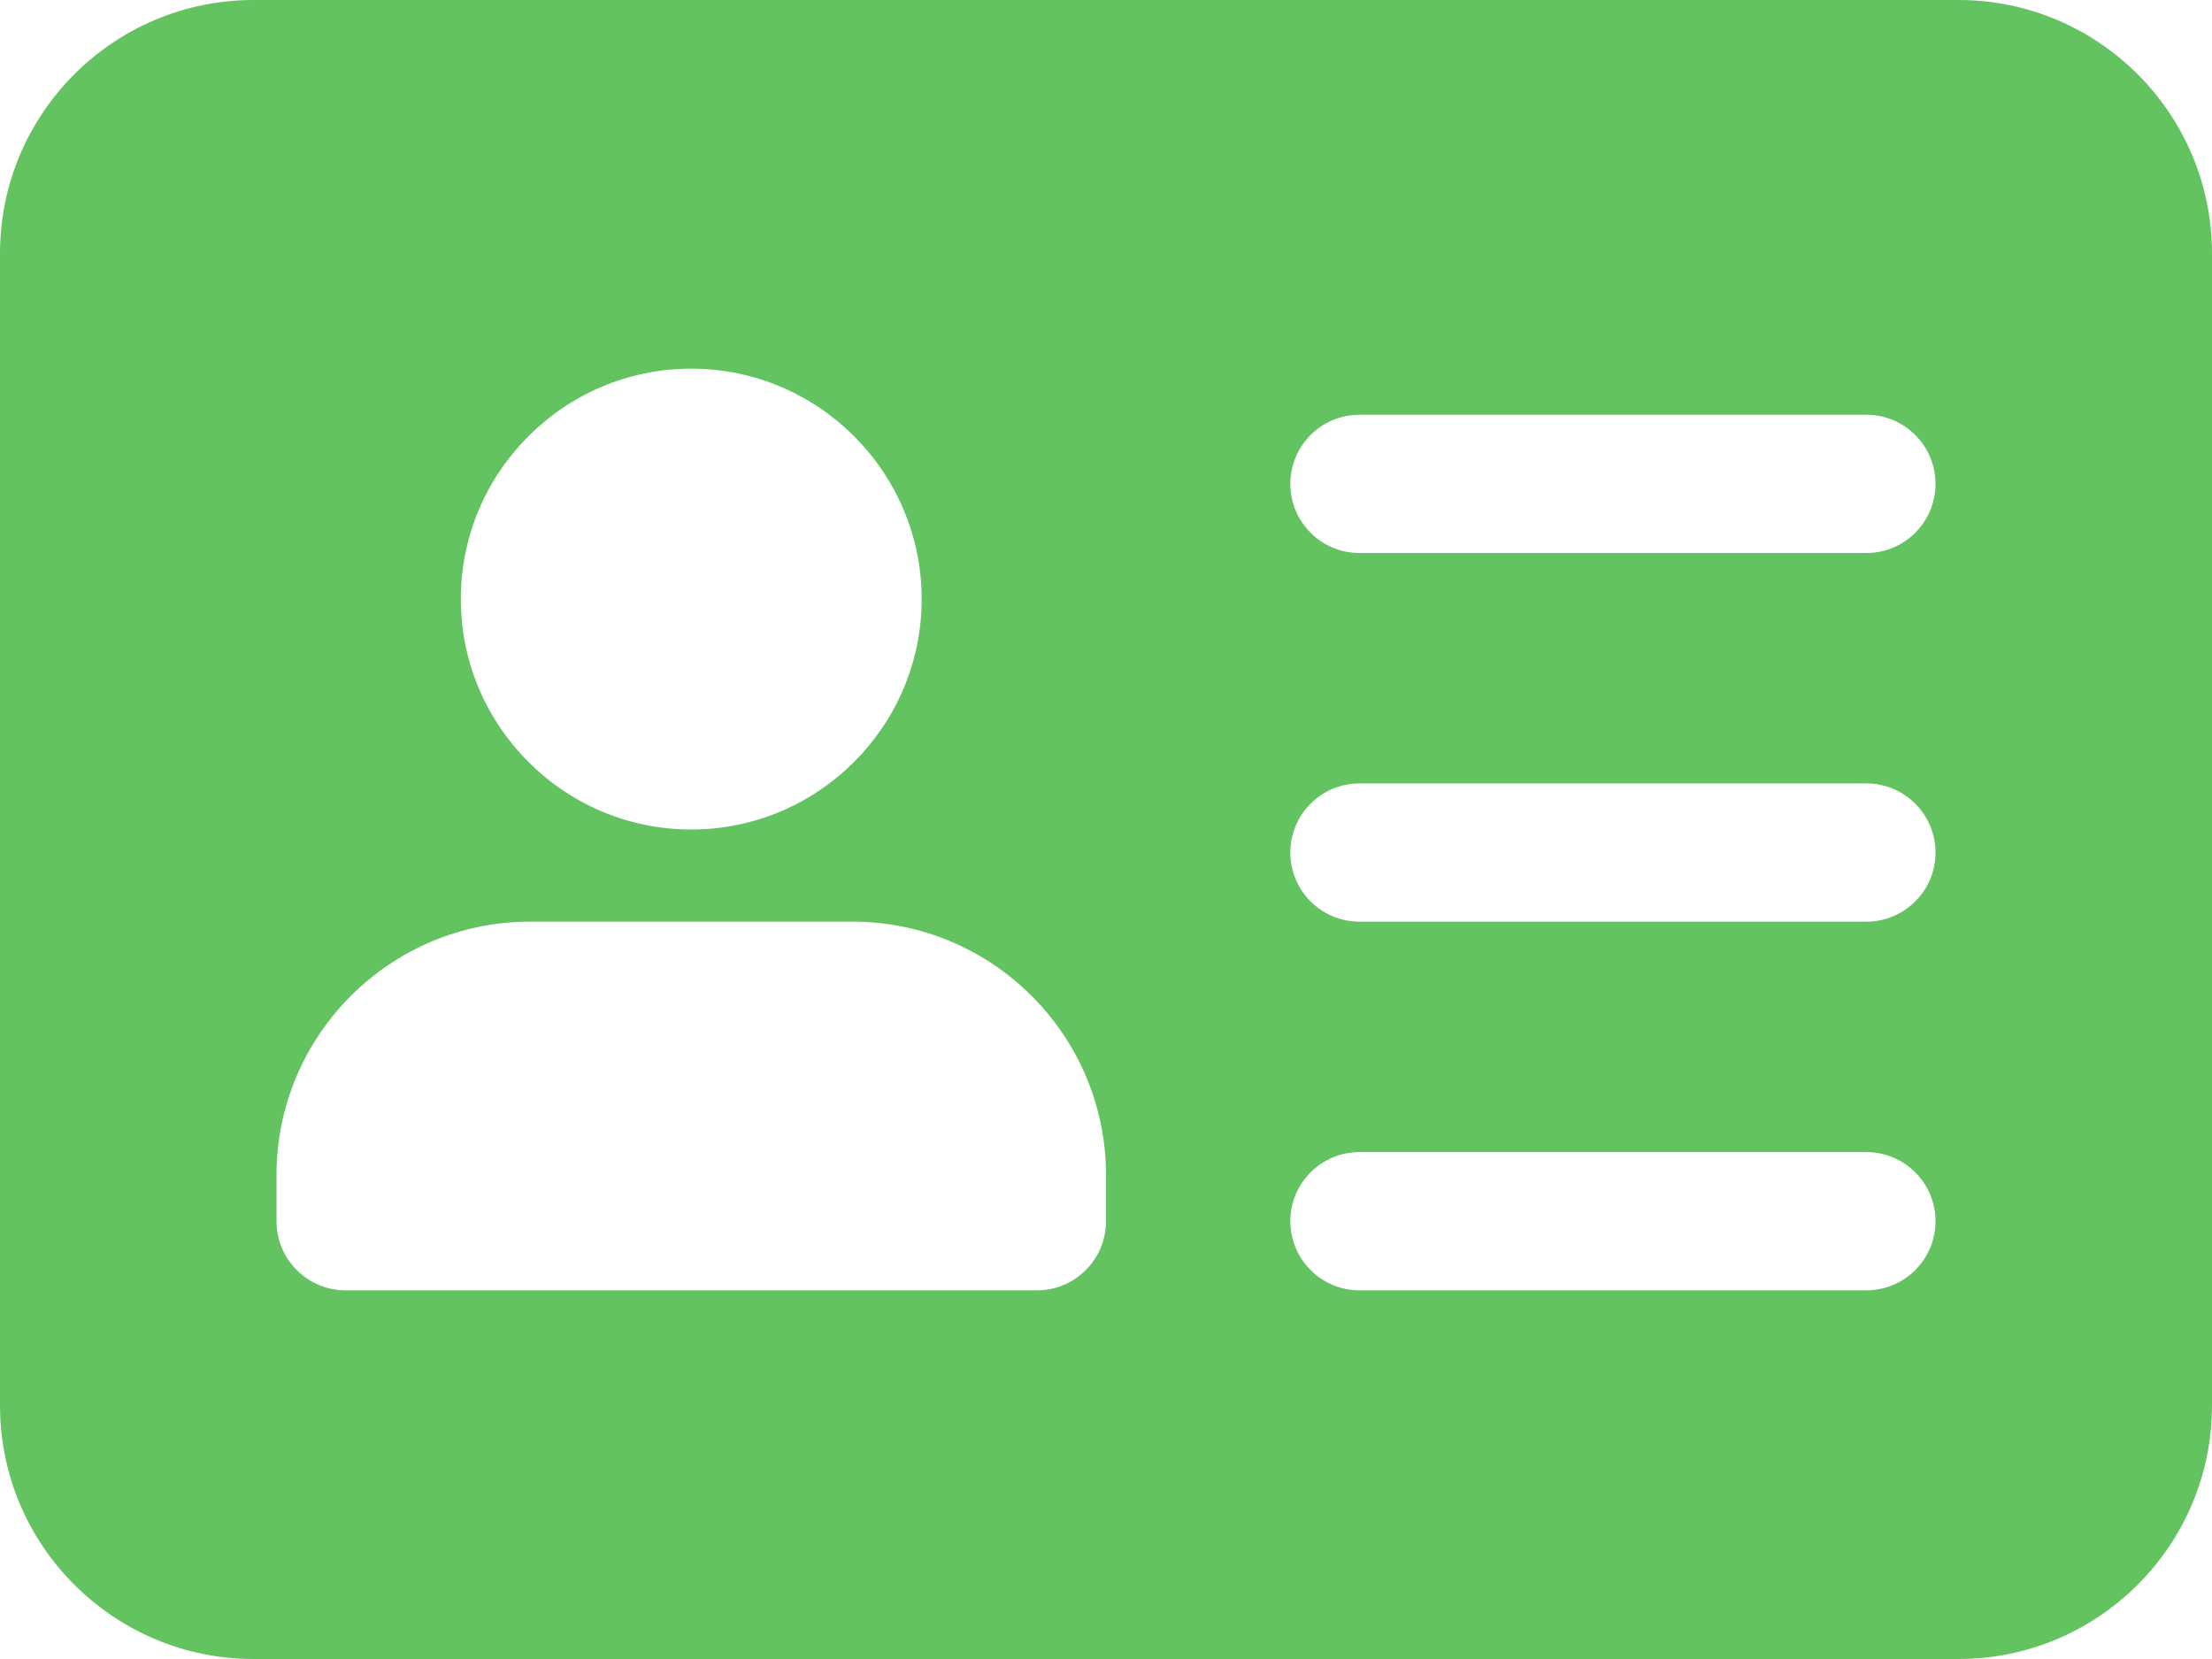 <svg width="24" height="18" viewBox="0 0 24 18" fill="none" xmlns="http://www.w3.org/2000/svg">
<path d="M21.25 0H2.75C1.233 0 0 1.233 0 2.75V15.25C0 16.767 1.233 18 2.75 18H21.25C22.767 18 24 16.767 24 15.25V2.75C24 1.233 22.767 0 21.25 0ZM7.5 4C8.878 4 10 5.122 10 6.5C10 7.878 8.878 9 7.5 9C6.122 9 5 7.878 5 6.5C5 5.122 6.122 4 7.5 4ZM12 13.25C12 13.664 11.664 14 11.25 14H3.75C3.336 14 3 13.664 3 13.25V12.75C3 11.233 4.233 10 5.75 10H9.25C10.767 10 12 11.233 12 12.75V13.25ZM20.25 14H14.75C14.336 14 14 13.664 14 13.25C14 12.836 14.336 12.5 14.75 12.5H20.25C20.664 12.5 21 12.836 21 13.25C21 13.664 20.664 14 20.25 14ZM20.25 10H14.75C14.336 10 14 9.664 14 9.25C14 8.836 14.336 8.5 14.75 8.5H20.25C20.664 8.5 21 8.836 21 9.25C21 9.664 20.664 10 20.25 10ZM20.25 6H14.75C14.336 6 14 5.664 14 5.25C14 4.836 14.336 4.5 14.75 4.5H20.25C20.664 4.5 21 4.836 21 5.25C21 5.664 20.664 6 20.25 6Z" fill="#64C361"/>
</svg>
